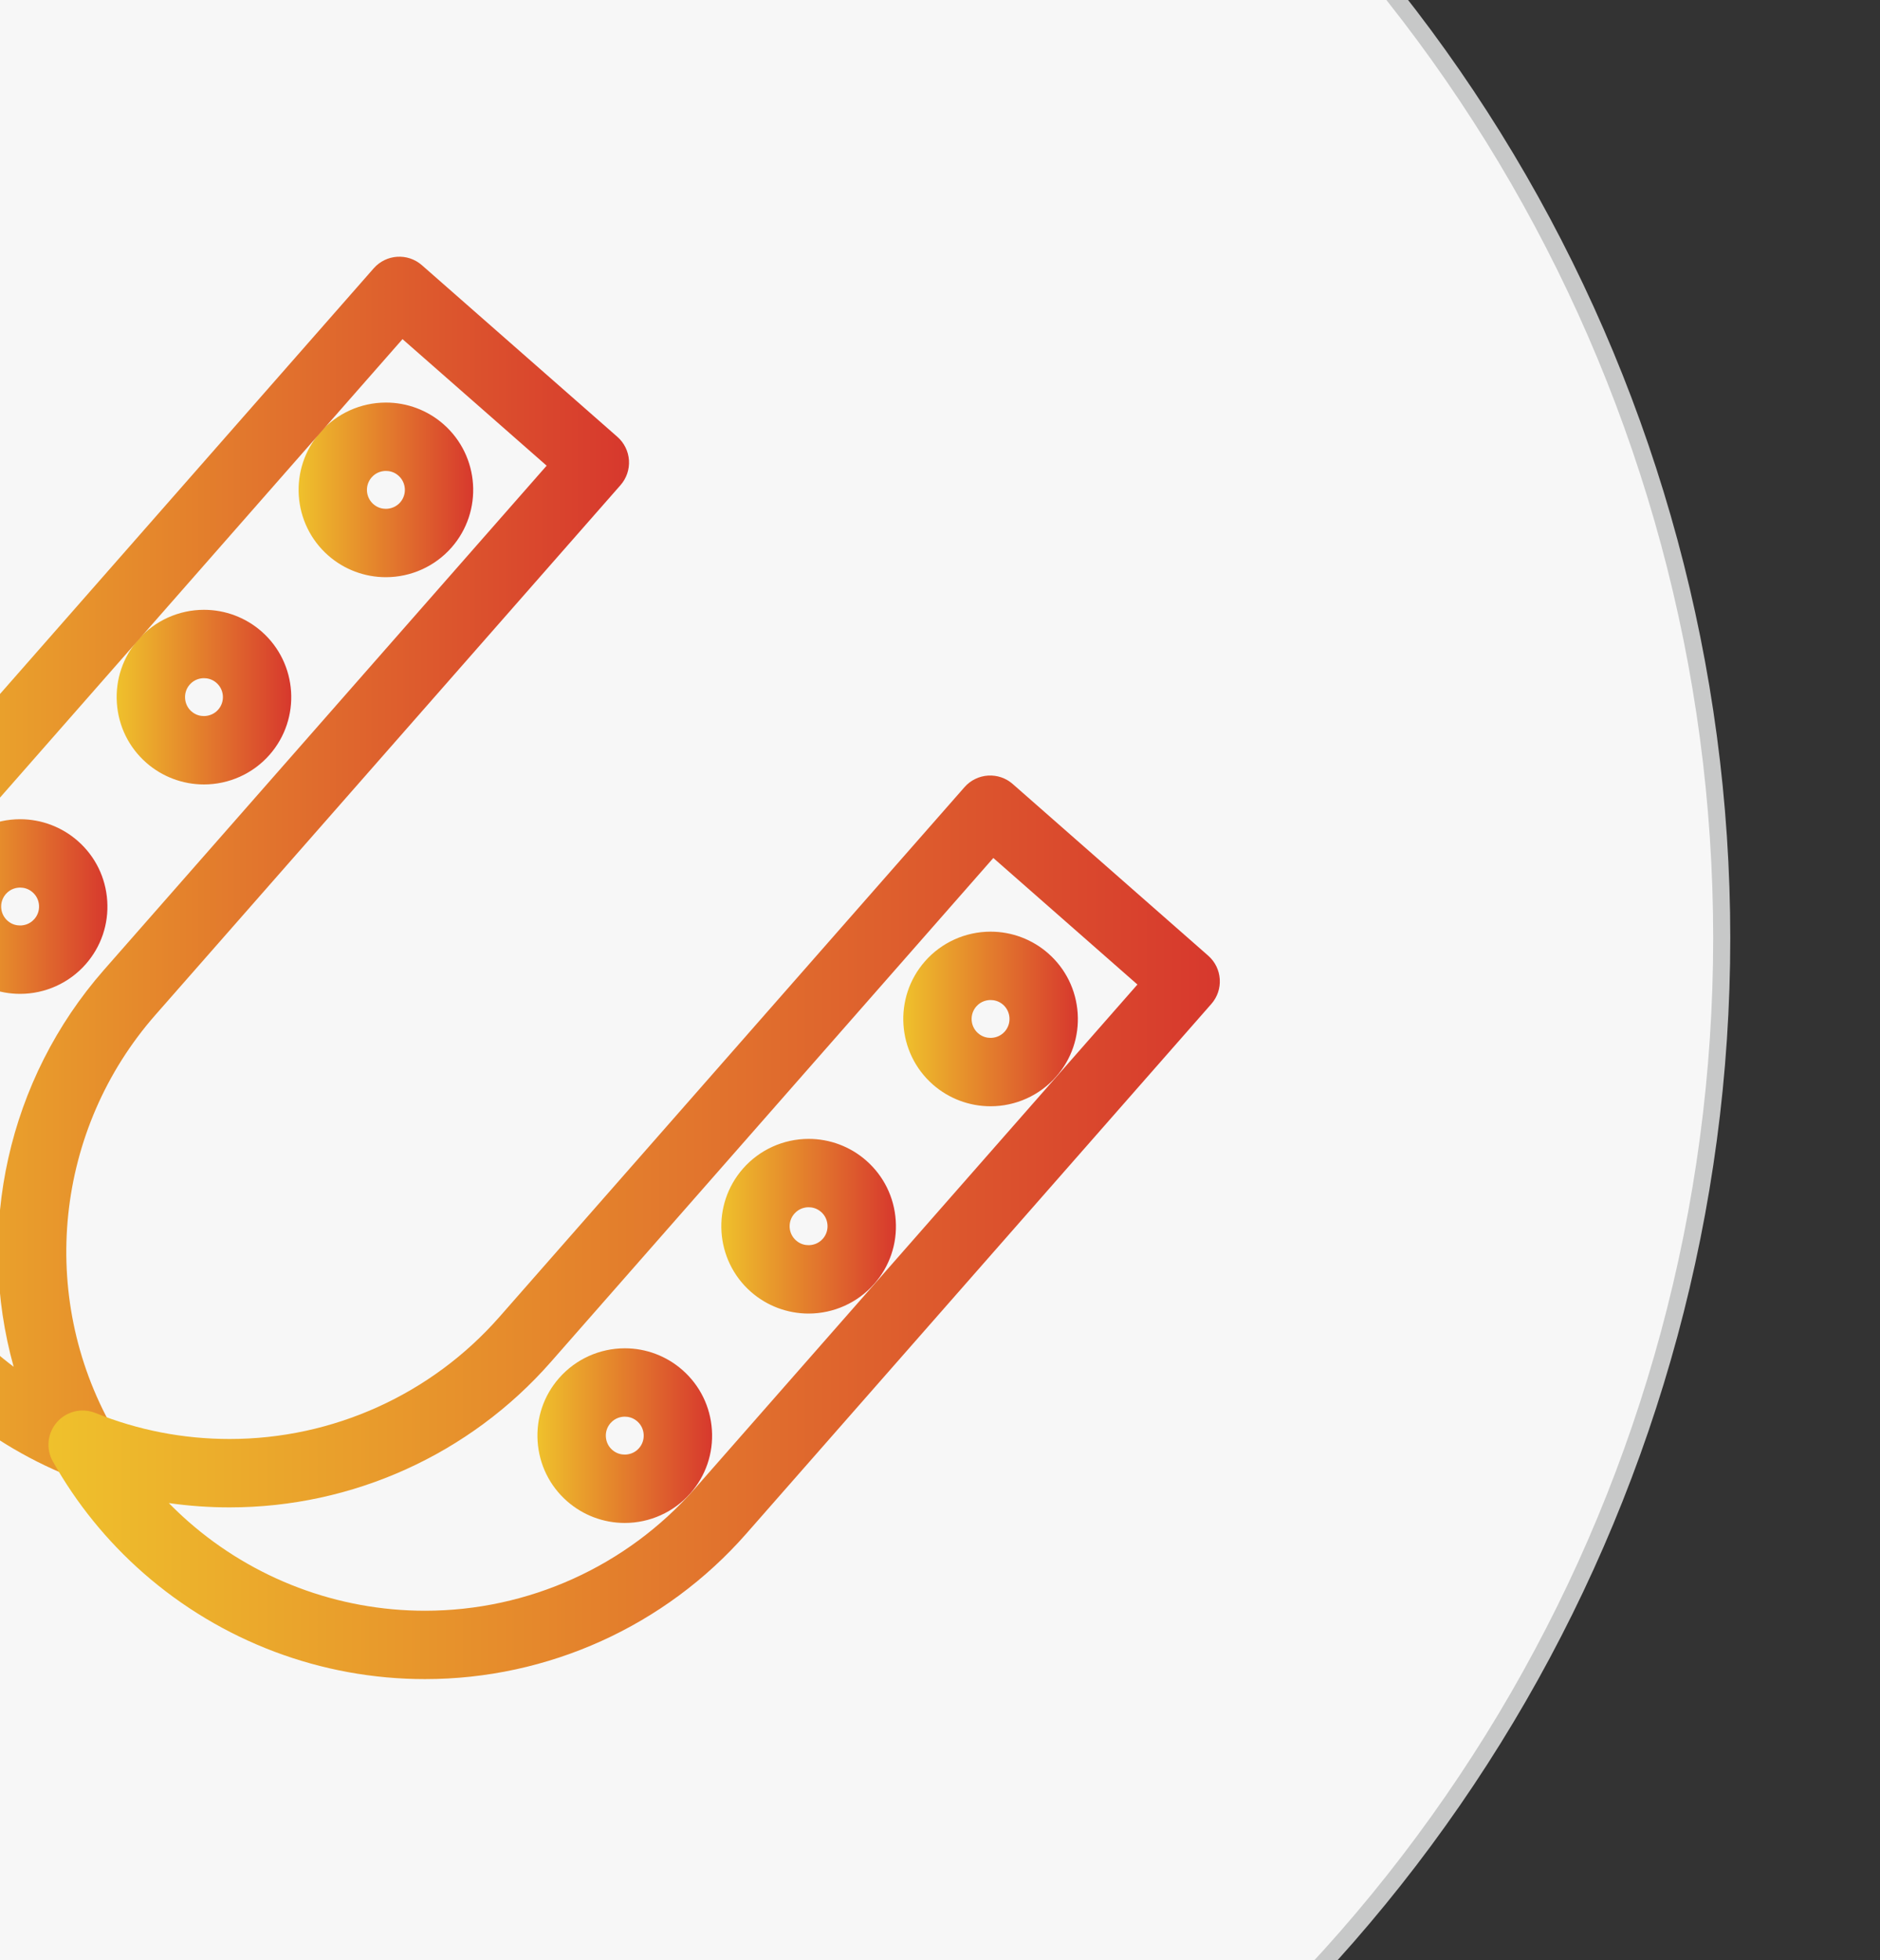 <?xml version="1.0" encoding="utf-8"?>
<!-- Generator: Adobe Illustrator 16.0.0, SVG Export Plug-In . SVG Version: 6.00 Build 0)  -->
<!DOCTYPE svg PUBLIC "-//W3C//DTD SVG 1.1//EN" "http://www.w3.org/Graphics/SVG/1.1/DTD/svg11.dtd">
<svg version="1.1" id="图层_1" xmlns="http://www.w3.org/2000/svg" xmlns:xlink="http://www.w3.org/1999/xlink" x="0px" y="0px"
	 width="110px" height="114.667px" viewBox="0 0 110 114.667" enable-background="new 0 0 110 114.667"
	 xml:space="preserve">
<rect x="0" y="0" width="110" height="114.667" fill="#333333" stroke="none"/>
<g>
	<g>
		<circle fill="#F7F7F7" stroke="#C7C8C8" stroke-miterlimit="10" cx="11.939" cy="54.875" r="88.8"/>
	</g>
</g>
<g>
	<g>
		<defs>
			<path id="SVGID_1_" d="M322.875,108.26c0,2.75-2.25,5-5,5H8.339c-2.75,0-5-2.25-5-5V7.593c0-2.75,2.25-5,5-5h309.536
				c2.75,0,5,2.25,5,5V108.26z"/>
		</defs>
	</g>
</g>
<g>
	<defs>
		<rect id="SVGID_3_" x="3.946" y="12.73" width="69.525" height="89.575"/>
	</defs>
	<g>
		<g>
			<linearGradient id="SVGID_5_" gradientUnits="userSpaceOnUse" x1="17.472" y1="28.659" x2="27.688" y2="28.659">
				<stop  offset="0" style="stop-color:#EFC12C"/>
				<stop  offset="1" style="stop-color:#D7382D"/>
			</linearGradient>
			<path fill="url(#SVGID_5_)" d="M22.576,33.767L22.576,33.767c-1.241,0-2.438-0.45-3.368-1.267
				c-2.117-1.859-2.328-5.094-0.469-7.212c0.97-1.104,2.37-1.737,3.843-1.737c1.242,0,2.439,0.451,3.37,1.269
				c2.116,1.859,2.326,5.094,0.468,7.211C25.45,33.134,24.05,33.767,22.576,33.767z M22.582,27.551c-0.189,0-0.55,0.049-0.837,0.376
				c-0.404,0.46-0.358,1.163,0.102,1.567c0.258,0.226,0.539,0.273,0.729,0.273c0.323,0,0.629-0.137,0.838-0.375
				c0.404-0.46,0.358-1.163-0.102-1.567C23.056,27.598,22.773,27.551,22.582,27.551z"/>
		</g>
		<g>
			<linearGradient id="SVGID_6_" gradientUnits="userSpaceOnUse" x1="6.826" y1="40.784" x2="17.041" y2="40.784">
				<stop  offset="0" style="stop-color:#EFC12C"/>
				<stop  offset="1" style="stop-color:#D7382D"/>
			</linearGradient>
			<path fill="url(#SVGID_6_)" d="M11.931,45.892L11.931,45.892c-1.241,0-2.438-0.451-3.369-1.268
				c-1.024-0.899-1.636-2.146-1.725-3.509c-0.089-1.364,0.357-2.679,1.257-3.703c0.969-1.104,2.369-1.737,3.842-1.737
				c1.242,0,2.438,0.451,3.37,1.269c2.117,1.859,2.326,5.094,0.467,7.212C14.805,45.259,13.404,45.892,11.931,45.892z
				 M11.936,39.675c-0.189,0-0.549,0.049-0.836,0.376c-0.194,0.221-0.29,0.506-0.271,0.804c0.019,0.298,0.152,0.569,0.373,0.763
				c0.257,0.226,0.539,0.273,0.729,0.273c0.322,0,0.626-0.137,0.836-0.375c0.404-0.46,0.359-1.164-0.101-1.567
				C12.408,39.723,12.126,39.675,11.936,39.675z"/>
		</g>
		<g>
			<linearGradient id="SVGID_7_" gradientUnits="userSpaceOnUse" x1="-3.93" y1="53.034" x2="6.286" y2="53.034">
				<stop  offset="0" style="stop-color:#EFC12C"/>
				<stop  offset="1" style="stop-color:#D7382D"/>
			</linearGradient>
			<path fill="url(#SVGID_7_)" d="M1.174,58.143L1.174,58.143c-1.241,0-2.438-0.451-3.369-1.269
				c-2.117-1.859-2.327-5.096-0.467-7.213c0.968-1.103,2.367-1.735,3.838-1.735c1.242,0,2.439,0.451,3.372,1.269
				c1.024,0.899,1.637,2.145,1.726,3.507c0.089,1.363-0.357,2.678-1.256,3.703C4.049,57.508,2.647,58.143,1.174,58.143z
				 M1.177,51.926c-0.188,0-0.547,0.049-0.833,0.374c-0.405,0.461-0.36,1.165,0.101,1.569c0.257,0.226,0.539,0.273,0.729,0.273
				c0.189,0,0.55-0.049,0.838-0.377c0.194-0.221,0.29-0.505,0.271-0.802c-0.02-0.297-0.152-0.567-0.375-0.762
				C1.651,51.974,1.369,51.926,1.177,51.926z"/>
		</g>
		<g>
			<linearGradient id="SVGID_8_" gradientUnits="userSpaceOnUse" x1="52.851" y1="59.611" x2="63.066" y2="59.611">
				<stop  offset="0" style="stop-color:#EFC12C"/>
				<stop  offset="1" style="stop-color:#D7382D"/>
			</linearGradient>
			<path fill="url(#SVGID_8_)" d="M57.957,64.719L57.957,64.719c-1.242,0-2.439-0.45-3.372-1.269
				c-2.115-1.858-2.324-5.093-0.466-7.21c0.969-1.104,2.369-1.736,3.841-1.736c1.24,0,2.437,0.45,3.368,1.268
				c1.024,0.899,1.638,2.146,1.727,3.508c0.089,1.365-0.356,2.68-1.256,3.703C60.83,64.086,59.43,64.719,57.957,64.719z
				 M57.96,58.504c-0.188,0-0.548,0.049-0.835,0.375c-0.403,0.46-0.359,1.162,0.1,1.565c0.259,0.228,0.541,0.274,0.732,0.274
				c0.189,0,0.549-0.049,0.836-0.375c0.193-0.221,0.29-0.506,0.271-0.803s-0.152-0.568-0.374-0.764
				C58.432,58.551,58.15,58.504,57.96,58.504z"/>
		</g>
		<g>
			<linearGradient id="SVGID_9_" gradientUnits="userSpaceOnUse" x1="42.204" y1="71.736" x2="52.42" y2="71.736">
				<stop  offset="0" style="stop-color:#EFC12C"/>
				<stop  offset="1" style="stop-color:#D7382D"/>
			</linearGradient>
			<path fill="url(#SVGID_9_)" d="M47.309,76.846L47.309,76.846c-1.242-0.001-2.439-0.451-3.371-1.27
				c-2.115-1.858-2.324-5.094-0.465-7.211c0.97-1.104,2.37-1.738,3.842-1.738c1.24,0,2.437,0.451,3.368,1.269
				c1.024,0.899,1.638,2.146,1.727,3.509c0.09,1.363-0.357,2.68-1.257,3.704C50.184,76.212,48.782,76.846,47.309,76.846z
				 M47.314,70.627c-0.188,0-0.548,0.049-0.836,0.377c-0.404,0.461-0.36,1.164,0.1,1.566c0.258,0.227,0.539,0.275,0.73,0.275l0,0
				c0.189,0,0.551-0.049,0.838-0.377c0.194-0.222,0.291-0.507,0.271-0.804c-0.02-0.298-0.152-0.569-0.375-0.764
				C47.786,70.675,47.505,70.627,47.314,70.627z"/>
		</g>
		<g>
			<linearGradient id="SVGID_10_" gradientUnits="userSpaceOnUse" x1="31.445" y1="83.986" x2="41.665" y2="83.986">
				<stop  offset="0" style="stop-color:#EFC12C"/>
				<stop  offset="1" style="stop-color:#D7382D"/>
			</linearGradient>
			<path fill="url(#SVGID_10_)" d="M36.554,89.096L36.554,89.096c-1.242,0-2.439-0.451-3.372-1.27
				c-1.024-0.898-1.637-2.146-1.726-3.509c-0.088-1.362,0.359-2.677,1.259-3.7c0.97-1.105,2.371-1.739,3.845-1.739
				c1.24,0,2.436,0.45,3.367,1.269c1.024,0.898,1.638,2.145,1.727,3.509s-0.358,2.681-1.259,3.705
				C39.426,88.463,38.025,89.096,36.554,89.096z M36.56,82.878c-0.189,0-0.55,0.049-0.839,0.378
				c-0.195,0.223-0.292,0.508-0.272,0.804s0.151,0.566,0.373,0.761c0.259,0.228,0.541,0.275,0.732,0.275
				c0.188,0,0.549-0.049,0.835-0.375c0.195-0.223,0.292-0.508,0.272-0.806c-0.019-0.298-0.152-0.568-0.374-0.763
				C37.029,82.926,36.749,82.878,36.56,82.878z"/>
		</g>
		<linearGradient id="SVGID_11_" gradientUnits="userSpaceOnUse" x1="-11.565" y1="50.769" x2="36.805" y2="50.769">
			<stop  offset="0" style="stop-color:#EFC12C"/>
			<stop  offset="1" style="stop-color:#D7382D"/>
		</linearGradient>
		<path fill="url(#SVGID_11_)" d="M4.835,86.52c-0.251,0-0.504-0.047-0.746-0.145c-2.618-1.054-5.022-2.534-7.147-4.4
			c-5.019-4.406-8.021-10.504-8.453-17.168s1.756-13.098,6.162-18.115l27.213-30.993c0.729-0.83,1.992-0.912,2.822-0.184
			l11.438,10.042c0.398,0.35,0.642,0.844,0.677,1.374c0.034,0.529-0.144,1.051-0.493,1.449L9.094,59.373
			c-5.877,6.693-6.888,16.404-2.515,24.164c0.417,0.74,0.321,1.663-0.239,2.301C5.952,86.28,5.4,86.52,4.835,86.52z M23.551,19.84
			l-25.894,29.49c-3.701,4.215-5.54,9.619-5.176,15.216c0.363,5.599,2.885,10.721,7.101,14.422c0.394,0.347,0.8,0.678,1.217,0.991
			c-2.234-8.008-0.362-16.789,5.29-23.226l25.895-29.49L23.551,19.84z"/>
		<g>
			<linearGradient id="SVGID_12_" gradientUnits="userSpaceOnUse" x1="2.836" y1="71.801" x2="71.373" y2="71.801">
				<stop  offset="0" style="stop-color:#EFC12C"/>
				<stop  offset="1" style="stop-color:#D7382D"/>
			</linearGradient>
			<path fill="url(#SVGID_12_)" d="M24.866,98.231c-6.067,0-11.923-2.207-16.487-6.214c-2.124-1.865-3.903-4.059-5.286-6.518
				c-0.417-0.74-0.32-1.662,0.241-2.301c0.56-0.638,1.462-0.853,2.25-0.535c2.5,1.009,5.143,1.521,7.853,1.521
				c6.045,0,11.798-2.603,15.783-7.14l27.214-30.994c0.35-0.399,0.844-0.642,1.373-0.676c0.538-0.033,1.052,0.143,1.449,0.493
				l11.437,10.043c0.83,0.729,0.912,1.993,0.184,2.822L43.662,89.727C38.916,95.131,32.065,98.231,24.866,98.231z M9.878,87.933
				c0.365,0.372,0.746,0.732,1.14,1.079c3.834,3.366,8.752,5.22,13.848,5.22c6.048,0,11.804-2.604,15.79-7.145l25.895-29.49
				l-8.431-7.403l-25.895,29.49c-4.744,5.402-11.592,8.501-18.789,8.501C12.238,88.185,11.05,88.1,9.878,87.933z"/>
		</g>
	</g>
</g>
</svg>
